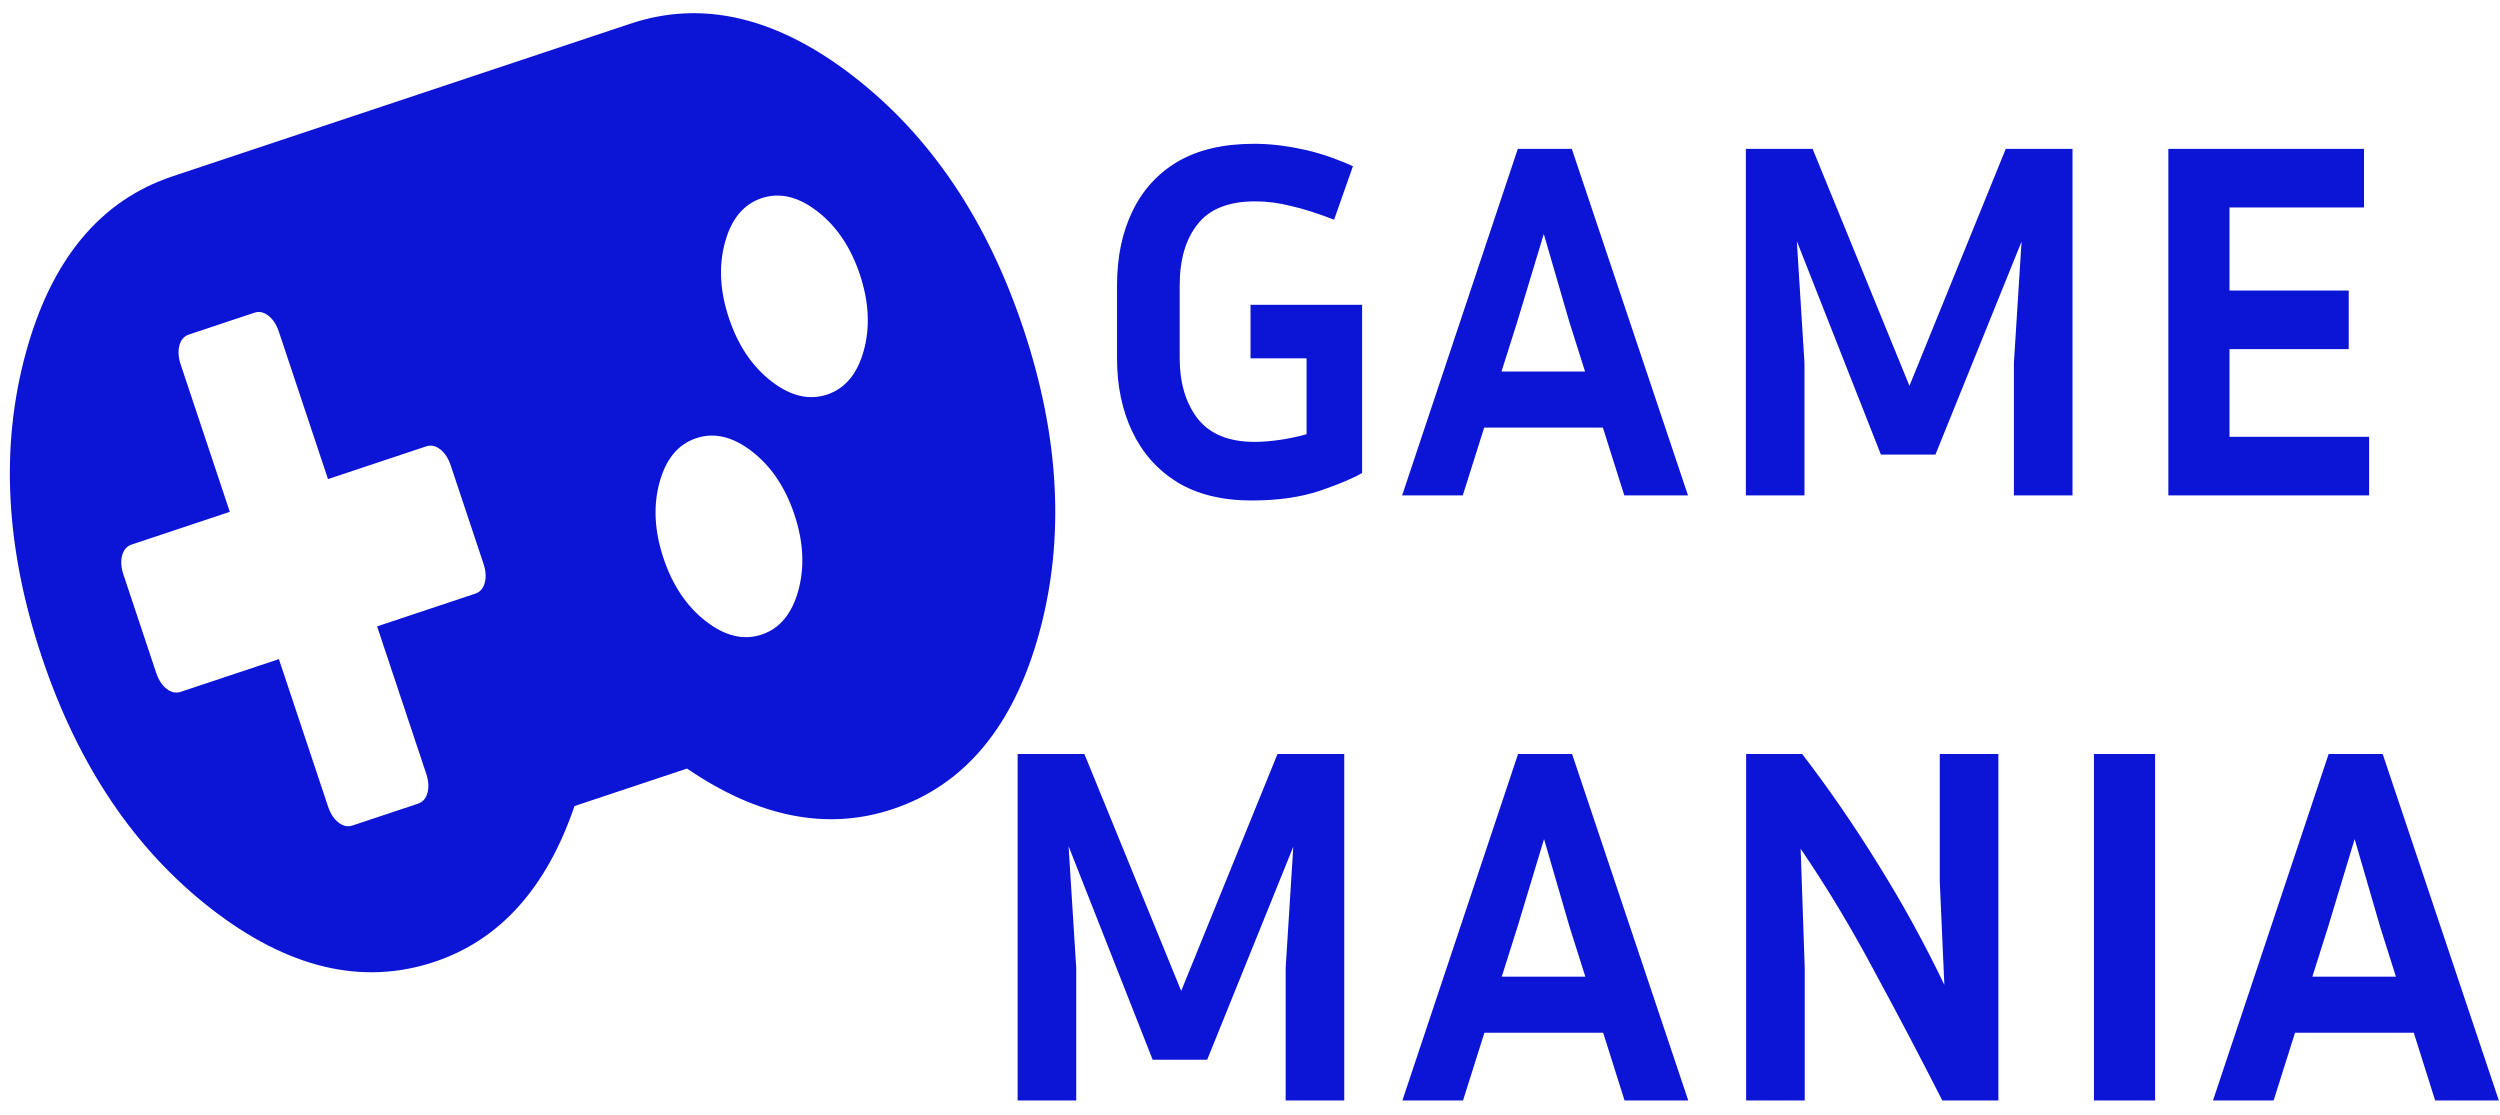 <svg width="157" height="70" viewBox="0 0 157 70" fill="none" xmlns="http://www.w3.org/2000/svg">
<path fill-rule="evenodd" clip-rule="evenodd" d="M28.306 29.231L30.362 35.397C30.512 35.847 30.538 36.248 30.442 36.601C30.346 36.955 30.148 37.181 29.848 37.281L23.682 39.337L26.765 48.586C26.915 49.036 26.942 49.438 26.845 49.791C26.749 50.144 26.551 50.371 26.251 50.471L22.14 51.841C21.84 51.941 21.546 51.879 21.257 51.654C20.968 51.429 20.748 51.092 20.599 50.642L17.515 41.392L11.349 43.448C11.049 43.548 10.755 43.485 10.466 43.261C10.177 43.036 9.957 42.699 9.807 42.249L7.752 36.083C7.602 35.633 7.575 35.231 7.671 34.878C7.768 34.525 7.966 34.298 8.265 34.198L14.432 32.143L11.348 22.893C11.199 22.444 11.172 22.042 11.268 21.689C11.364 21.335 11.563 21.109 11.862 21.009L15.973 19.639C16.273 19.539 16.567 19.601 16.857 19.826C17.145 20.051 17.365 20.388 17.515 20.838L20.598 30.087L26.765 28.032C27.064 27.932 27.359 27.994 27.648 28.219C27.937 28.444 28.156 28.781 28.306 29.231ZM47.231 28.355C48.435 29.292 49.321 30.611 49.889 32.314C50.456 34.016 50.539 35.603 50.138 37.075C49.736 38.547 48.968 39.472 47.834 39.85C46.699 40.229 45.529 39.949 44.325 39.013C43.12 38.076 42.234 36.757 41.667 35.054C41.099 33.352 41.017 31.765 41.418 30.293C41.819 28.821 42.588 27.896 43.722 27.518C44.857 27.139 46.027 27.419 47.231 28.355ZM51.342 13.282C52.546 14.218 53.432 15.538 54 17.24C54.567 18.942 54.65 20.529 54.249 22.001C53.847 23.473 53.079 24.398 51.944 24.777C50.809 25.155 49.64 24.876 48.435 23.939C47.231 23.002 46.345 21.683 45.778 19.981C45.21 18.279 45.127 16.692 45.529 15.219C45.93 13.747 46.698 12.822 47.833 12.444C48.968 12.066 50.138 12.345 51.342 13.282ZM65.273 39.711C66.879 33.823 66.547 27.474 64.277 20.666C62.007 13.857 58.464 8.579 53.646 4.832C48.829 1.085 44.15 -0.032 39.611 1.482L10.835 11.074C6.295 12.587 3.223 16.288 1.617 22.176C0.011 28.064 0.343 34.413 2.613 41.221C4.883 48.03 8.426 53.308 13.244 57.055C18.061 60.802 22.74 61.919 27.279 60.405C31.39 59.035 34.323 55.773 36.079 50.62L43.145 48.265C47.641 51.334 51.945 52.183 56.056 50.813C60.595 49.3 63.667 45.599 65.273 39.711ZM82.885 30.822C84.122 30.396 85.008 30.022 85.541 29.702V19.142H78.533V22.502H82.053V27.27C81.52 27.42 80.965 27.537 80.389 27.622C79.813 27.708 79.28 27.75 78.789 27.75C77.168 27.75 75.973 27.26 75.205 26.278C74.458 25.297 74.085 24.038 74.085 22.502V17.926C74.085 16.305 74.458 15.025 75.205 14.086C75.952 13.126 77.157 12.646 78.821 12.646C79.568 12.646 80.314 12.742 81.061 12.934C81.829 13.105 82.736 13.393 83.781 13.798L84.965 10.438C83.77 9.905 82.672 9.542 81.669 9.35C80.666 9.137 79.696 9.03 78.757 9.03C76.837 9.03 75.237 9.404 73.957 10.15C72.698 10.897 71.749 11.942 71.109 13.286C70.469 14.609 70.149 16.156 70.149 17.926V22.502C70.149 24.23 70.469 25.766 71.109 27.11C71.749 28.454 72.688 29.51 73.925 30.278C75.184 31.046 76.741 31.43 78.597 31.43C80.24 31.43 81.669 31.228 82.885 30.822ZM100.662 26.854L102.006 31.11H106.006L98.71 9.35H95.318L88.054 31.11H91.862L93.206 26.854H100.662ZM94.294 23.334L95.286 20.198L96.95 14.694L98.55 20.198L99.542 23.334H94.294ZM119.913 24.23L113.833 9.35H109.641V31.11H113.321V22.79L112.841 15.142L118.121 28.55H121.545L126.953 15.174L126.473 22.79V31.11H130.153V9.35H125.961L119.913 24.23ZM148.78 31.11V27.43H140.012V21.926H147.5V18.246H140.012V13.03H148.46V9.35H136.172V31.11H148.78ZM74.179 62.23L68.099 47.35H63.907V69.11H67.587V60.79L67.107 53.142L72.387 66.55H75.811L81.219 53.174L80.739 60.79V69.11H84.419V47.35H80.227L74.179 62.23ZM100.678 64.854L102.022 69.11H106.022L98.726 47.35H95.334L88.07 69.11H91.878L93.222 64.854H100.678ZM94.31 61.334L95.302 58.198L96.966 52.694L98.566 58.198L99.558 61.334H94.31ZM109.657 47.35V69.11H113.337V60.79L113.081 53.302C114.723 55.713 116.27 58.284 117.721 61.014C119.193 63.724 120.611 66.422 121.977 69.11H125.497V47.35H121.817V55.35L122.105 61.846C120.867 59.265 119.491 56.758 117.977 54.326C116.462 51.873 114.862 49.548 113.177 47.35H109.657ZM131.5 69.11H135.34V47.35H131.5V69.11ZM151.584 64.854L152.928 69.11H156.928L149.632 47.35H146.24L138.976 69.11H142.784L144.128 64.854H151.584ZM145.216 61.334L146.208 58.198L147.872 52.694L149.472 58.198L150.464 61.334H145.216Z" fill="#0C14D5"/>
</svg>
